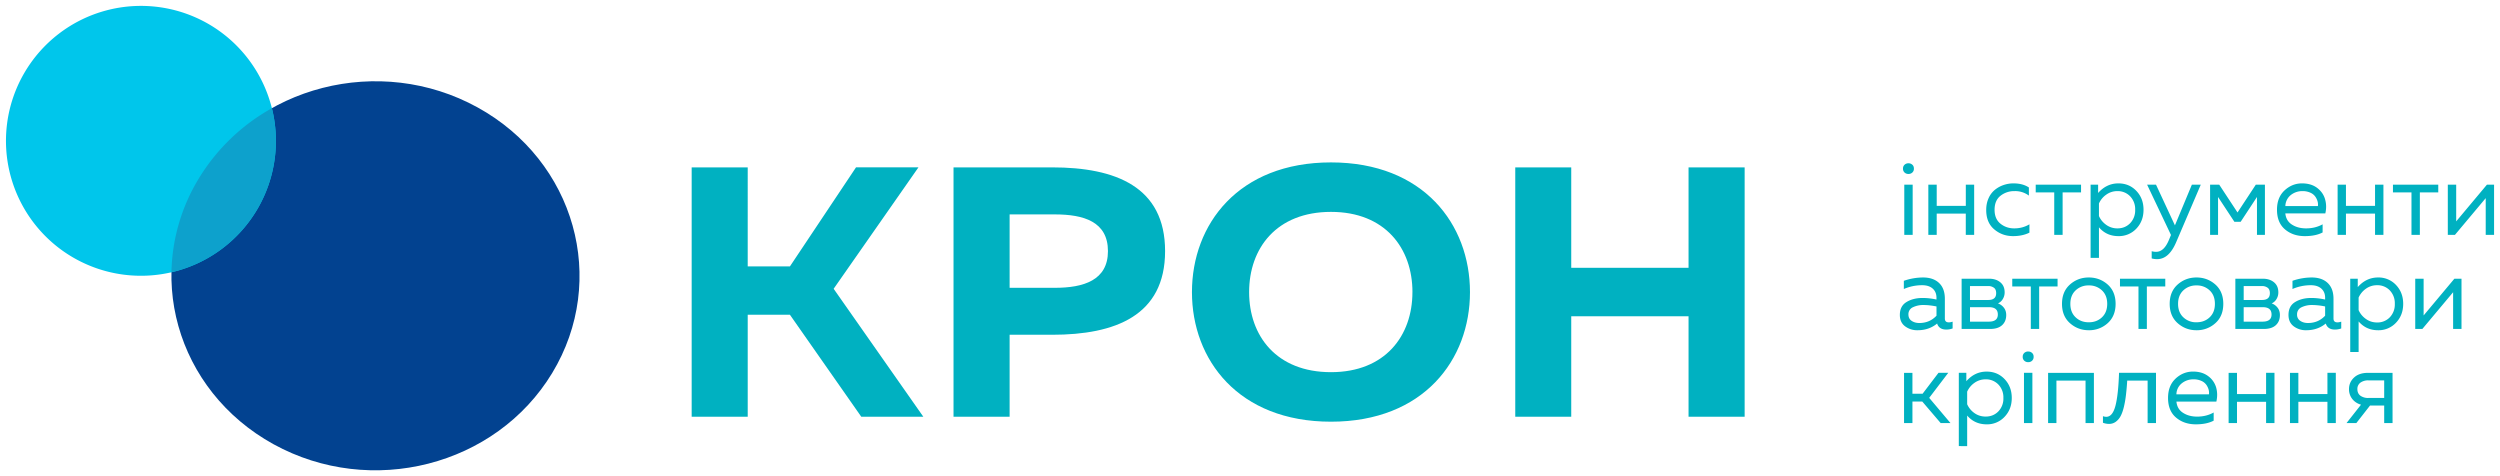<svg xmlns="http://www.w3.org/2000/svg" width="105" height="20" fill="none"><path fill="#024290" fill-rule="evenodd" d="M11.487 18.657c4.097 2.256 9.339.918 11.705-2.99 2.364-3.906.962-8.902-3.136-11.157-4.101-2.258-9.342-.919-11.707 2.989-2.367 3.906-.961 8.9 3.138 11.158Z" clip-rule="evenodd"/><path fill="#00C6EB" fill-rule="evenodd" d="M3.085 10.823a5.671 5.671 0 0 0 7.744-2.073 5.672 5.672 0 0 0-2.077-7.745 5.67 5.67 0 0 0-7.74 2.075 5.665 5.665 0 0 0 2.073 7.743Z" clip-rule="evenodd"/><path fill="#00B1C1" fill-rule="evenodd" d="M31.404 17.503V13.22h1.773l2.996 4.282h2.606l-3.766-5.373 3.562-5.1h-2.622l-2.776 4.16h-1.773V7.03H29.05v10.473h2.355ZM40.048 7.03v10.473h2.356V14.06h1.79c2.65 0 4.74-.806 4.74-3.513 0-2.71-2.09-3.517-4.74-3.517h-4.146Zm6.486 3.517c0 1.225-1.022 1.541-2.23 1.541h-1.9V9.005h1.9c1.208 0 2.23.301 2.23 1.542Zm3.528 1.722c0 2.84 1.947 5.442 5.839 5.442 3.891 0 5.838-2.602 5.838-5.442 0-2.844-1.947-5.448-5.838-5.448-3.892 0-5.839 2.604-5.839 5.448Zm9.26 0c0 1.838-1.146 3.362-3.421 3.362-2.29 0-3.438-1.524-3.438-3.362 0-1.842 1.148-3.37 3.438-3.37 2.275 0 3.422 1.528 3.422 3.37Zm11.597-5.24v4.219h-4.927V7.03h-2.351v10.473h2.351v-4.22h4.927v4.22h2.356V7.03H70.92Z" clip-rule="evenodd"/><path fill="#0DA1CC" fill-rule="evenodd" d="M11.418 4.545a8.331 8.331 0 0 0-3.07 2.954 7.842 7.842 0 0 0-1.147 3.936 5.652 5.652 0 0 0 3.628-2.685 5.652 5.652 0 0 0 .59-4.205Z" clip-rule="evenodd"/><path fill="#00B1C1" fill-rule="evenodd" d="M80.317 7.247a.234.234 0 0 1-.161.06.232.232 0 0 1-.163-.06.21.21 0 0 1-.067-.165.21.21 0 0 1 .067-.164.232.232 0 0 1 .163-.06.23.23 0 0 1 .161.06c.045.039.067.094.067.164a.21.21 0 0 1-.067.165Zm-.337 2.618v-2.11h.352v2.11h-.352ZM80.99 9.865v-2.11h.352v.892h1.222v-.892h.351v2.11h-.352v-.893h-1.221v.893h-.352ZM83.522 8.322a.939.939 0 0 1 .266-.352c.11-.088.23-.154.365-.2.133-.045.27-.068.41-.068.261 0 .478.057.65.172v.342a.952.952 0 0 0-.606-.189.917.917 0 0 0-.589.198c-.164.132-.246.327-.246.585 0 .255.081.449.244.582.163.133.357.2.582.2.235 0 .447-.057.638-.171v.351c-.2.098-.428.145-.686.145-.305 0-.57-.095-.793-.285-.225-.19-.336-.461-.336-.813 0-.185.034-.351.101-.497ZM86.278 9.865V8.08H85.5v-.325h1.904v.325h-.774v1.785h-.352ZM88.973 7.702c.302 0 .553.105.755.317.2.21.3.474.3.79 0 .317-.1.58-.3.792a1 1 0 0 1-.755.316c-.334 0-.606-.123-.817-.37v1.284h-.351V7.755h.316v.35c.238-.269.521-.403.852-.403Zm.49.54a.716.716 0 0 0-.529-.215.785.785 0 0 0-.474.15.893.893 0 0 0-.304.369v.527c.064.147.165.27.304.37a.79.79 0 0 0 .474.149c.21 0 .387-.071.53-.215a.77.77 0 0 0 .213-.567.772.772 0 0 0-.213-.567ZM92.059 7.755h.374l-1.038 2.426c-.202.469-.466.703-.795.703a.846.846 0 0 1-.229-.03v-.303a.7.7 0 0 0 .185.026c.226 0 .407-.172.545-.515l.08-.193-1.003-2.114h.374l.795 1.71.712-1.71ZM92.824 9.865v-2.11h.383l.769 1.169.769-1.169h.382v2.11h-.334V8.273l-.685 1.042h-.264l-.686-1.042v1.592h-.334ZM95.952 7.996c.212-.196.457-.294.732-.294.258 0 .471.064.64.193.168.13.278.289.33.478.054.189.057.385.01.59h-1.68c.021.209.114.365.278.47.164.106.362.159.593.159.258 0 .49-.057.695-.171v.342c-.197.103-.445.154-.748.154-.334 0-.612-.095-.834-.285-.223-.19-.334-.465-.334-.822-.001-.346.106-.617.318-.814Zm1.387.466a.658.658 0 0 0-.095-.202.497.497 0 0 0-.209-.167.769.769 0 0 0-.329-.066.768.768 0 0 0-.495.167.613.613 0 0 0-.226.462h1.367a.478.478 0 0 0-.013-.194ZM98.18 9.865v-2.11h.35v.892h1.222v-.892h.352v2.11h-.352v-.893H98.53v.893h-.35ZM101.282 9.865V8.08h-.778v-.325h1.903v.325h-.773v1.785h-.352ZM102.808 9.865v-2.11h.352v1.543l1.292-1.543h.299v2.11h-.351V8.322l-1.293 1.543h-.299ZM81.847 13.54c.046 0 .1-.011.163-.03v.285a.772.772 0 0 1-.264.047c-.203 0-.332-.084-.387-.254-.225.187-.5.282-.822.282a.841.841 0 0 1-.525-.166c-.145-.11-.218-.269-.218-.476 0-.25.093-.43.28-.543.185-.113.41-.17.674-.17.193 0 .388.022.584.066v-.075c0-.16-.052-.289-.158-.384-.106-.095-.254-.143-.444-.143-.266 0-.523.053-.769.159v-.344a2.49 2.49 0 0 1 .804-.14c.287 0 .513.077.675.231.163.154.244.375.244.665v.827c0 .108.054.162.163.162Zm-1.558-.064c.089.06.197.09.323.09.29 0 .53-.103.721-.307v-.388c-.2-.04-.378-.06-.537-.06a.99.99 0 0 0-.455.094.318.318 0 0 0-.187.305c.001.117.045.206.135.266ZM82.388 13.816v-2.11h1.156c.191 0 .347.05.468.15.122.1.183.24.183.422a.53.53 0 0 1-.079.285.45.45 0 0 1-.202.18c.096.033.179.092.246.177.068.085.101.189.101.311 0 .18-.058.321-.174.427-.116.106-.284.158-.507.158h-1.192Zm.352-1.217h.769c.22 0 .33-.095.33-.286 0-.108-.032-.185-.097-.23a.399.399 0 0 0-.233-.069h-.77v.585Zm0 .91h.791c.252 0 .378-.1.378-.3 0-.204-.121-.307-.365-.307h-.804v.607ZM85.294 13.816v-1.784h-.779v-.326h1.903v.326h-.773v1.784h-.351ZM86.938 11.95c.222-.197.486-.296.791-.296.308 0 .572.1.794.296.22.198.332.468.332.812 0 .342-.112.613-.332.811a1.153 1.153 0 0 1-.794.297c-.305 0-.569-.1-.791-.297-.223-.198-.334-.469-.334-.811 0-.344.111-.613.334-.812Zm1.345.247a.772.772 0 0 0-.554-.209.77.77 0 0 0-.554.209c-.147.139-.22.327-.22.565 0 .236.073.425.22.564.146.14.332.21.554.21.223 0 .407-.07.554-.21.146-.139.22-.328.22-.564 0-.238-.074-.426-.22-.565ZM89.816 13.816v-1.784h-.777v-.326h1.903v.326h-.774v1.784h-.352ZM91.461 11.95c.223-.197.487-.296.791-.296.308 0 .573.1.793.296.222.198.333.468.333.812 0 .342-.11.613-.333.811a1.15 1.15 0 0 1-.793.297c-.304 0-.568-.1-.79-.297-.223-.198-.335-.469-.335-.811 0-.344.112-.613.334-.812Zm1.345.247a.77.77 0 0 0-.554-.209.77.77 0 0 0-.553.209c-.147.139-.22.327-.22.565 0 .236.073.425.22.564a.77.77 0 0 0 .553.21c.223 0 .408-.07.554-.21.147-.139.22-.328.22-.564 0-.238-.073-.426-.22-.565ZM93.885 13.816v-2.11h1.155c.19 0 .346.05.468.15.121.1.182.24.182.422a.53.53 0 0 1-.078.285.445.445 0 0 1-.202.18c.096.033.178.092.246.177.067.085.1.189.1.311 0 .18-.057.321-.173.427-.115.106-.285.158-.507.158h-1.191Zm.35-1.217h.77c.22 0 .33-.095.33-.286 0-.108-.033-.185-.097-.23a.396.396 0 0 0-.234-.069h-.769v.585Zm0 .91h.792c.252 0 .378-.1.378-.3 0-.204-.122-.307-.365-.307h-.805v.607ZM98.17 13.54c.046 0 .1-.011.162-.03v.285a.772.772 0 0 1-.263.047c-.203 0-.332-.084-.387-.254-.226.187-.5.282-.822.282a.841.841 0 0 1-.525-.166c-.145-.11-.218-.269-.218-.476 0-.25.092-.43.279-.543.186-.113.411-.17.675-.17.193 0 .388.022.584.066v-.075c0-.16-.052-.289-.158-.384-.106-.095-.254-.143-.444-.143-.266 0-.523.053-.769.159v-.344a2.49 2.49 0 0 1 .804-.14c.287 0 .513.077.675.231.162.154.244.375.244.665v.827c0 .108.054.162.163.162Zm-1.558-.064c.089.06.196.09.323.09.29 0 .53-.103.72-.307v-.388a2.738 2.738 0 0 0-.536-.06.99.99 0 0 0-.455.094.319.319 0 0 0-.187.305.3.3 0 0 0 .135.266ZM99.88 11.654a1 1 0 0 1 .753.316c.201.212.301.475.301.792 0 .316-.1.58-.301.791a1 1 0 0 1-.754.317c-.334 0-.607-.124-.817-.37v1.284h-.352v-3.078h.316v.352c.238-.27.522-.404.853-.404Zm.49.54a.716.716 0 0 0-.53-.215.79.79 0 0 0-.475.15.901.901 0 0 0-.303.369v.528c.064.146.165.27.303.368.137.1.296.15.474.15a.72.72 0 0 0 .531-.215.776.776 0 0 0 .212-.567.774.774 0 0 0-.212-.567ZM101.44 13.816v-2.11h.352v1.543l1.292-1.543h.299v2.11h-.352v-1.543l-1.292 1.543h-.299ZM79.97 17.77v-2.11h.352v.878h.426l.668-.879h.41l-.8 1.051.895 1.06h-.412l-.774-.906h-.413v.905h-.352ZM83.439 15.607c.302 0 .553.105.754.316.2.21.301.475.301.792 0 .316-.101.58-.301.79a.996.996 0 0 1-.754.317c-.334 0-.607-.123-.818-.369v1.284l-.351-.001v-3.077h.316v.352c.237-.27.521-.404.853-.404Zm.49.54a.718.718 0 0 0-.53-.215.796.796 0 0 0-.475.15.898.898 0 0 0-.303.368v.528a.9.9 0 0 0 .303.37c.138.099.297.148.475.148.21 0 .388-.071.53-.215a.77.77 0 0 0 .213-.567.772.772 0 0 0-.213-.567ZM86.02 17.77v-2.11h1.924v2.11h-.351v-1.785H86.37v1.784h-.351ZM89.29 16.591a4.34 4.34 0 0 1-.087.5c-.039.16-.085.288-.139.388a.695.695 0 0 1-.204.237.47.47 0 0 1-.281.088.717.717 0 0 1-.255-.048v-.277a.391.391 0 0 0 .14.027c.176 0 .304-.155.385-.465.08-.308.13-.77.151-1.382h1.552v2.11H90.2v-1.784h-.857a10.62 10.62 0 0 1-.053.606ZM91.375 15.9c.213-.196.457-.294.733-.294.257 0 .47.065.639.194a.9.9 0 0 1 .332.477c.052.189.055.386.008.591H91.41c.02.208.112.365.277.47.163.106.36.16.593.16.257 0 .49-.058.694-.173v.343c-.196.102-.445.154-.748.154-.333 0-.611-.096-.834-.286-.223-.19-.334-.465-.334-.822 0-.345.106-.617.318-.813Zm1.388.467a.68.68 0 0 0-.095-.202.502.502 0 0 0-.209-.167.773.773 0 0 0-.33-.066.767.767 0 0 0-.494.167.605.605 0 0 0-.226.462h1.367a.512.512 0 0 0-.013-.194ZM93.602 17.77v-2.11h.352v.892h1.222v-.893h.352v2.11h-.352v-.892h-1.222v.892h-.352ZM96.179 17.77v-2.11h.352v.892h1.221v-.893h.352v2.11h-.352v-.892h-1.221v.892h-.352ZM98.553 17.77l.61-.774a.692.692 0 0 1-.373-.246.654.654 0 0 1-.132-.405c0-.193.07-.356.212-.488.14-.131.334-.197.58-.197h1.037v2.11h-.351v-.739h-.594l-.576.738h-.412Zm.582-1.152a.55.55 0 0 0 .346.096h.655v-.738h-.655a.551.551 0 0 0-.346.097.325.325 0 0 0-.125.272c0 .117.042.208.125.273ZM85.347 15.151a.232.232 0 0 1-.163.06.232.232 0 0 1-.163-.06.21.21 0 0 1-.067-.164.21.21 0 0 1 .067-.165.235.235 0 0 1 .163-.059c.064 0 .118.02.163.06a.21.21 0 0 1 .065.164.21.21 0 0 1-.066.164Zm-.34 2.618v-2.11h.353v2.11h-.352Z" clip-rule="evenodd"/></svg>